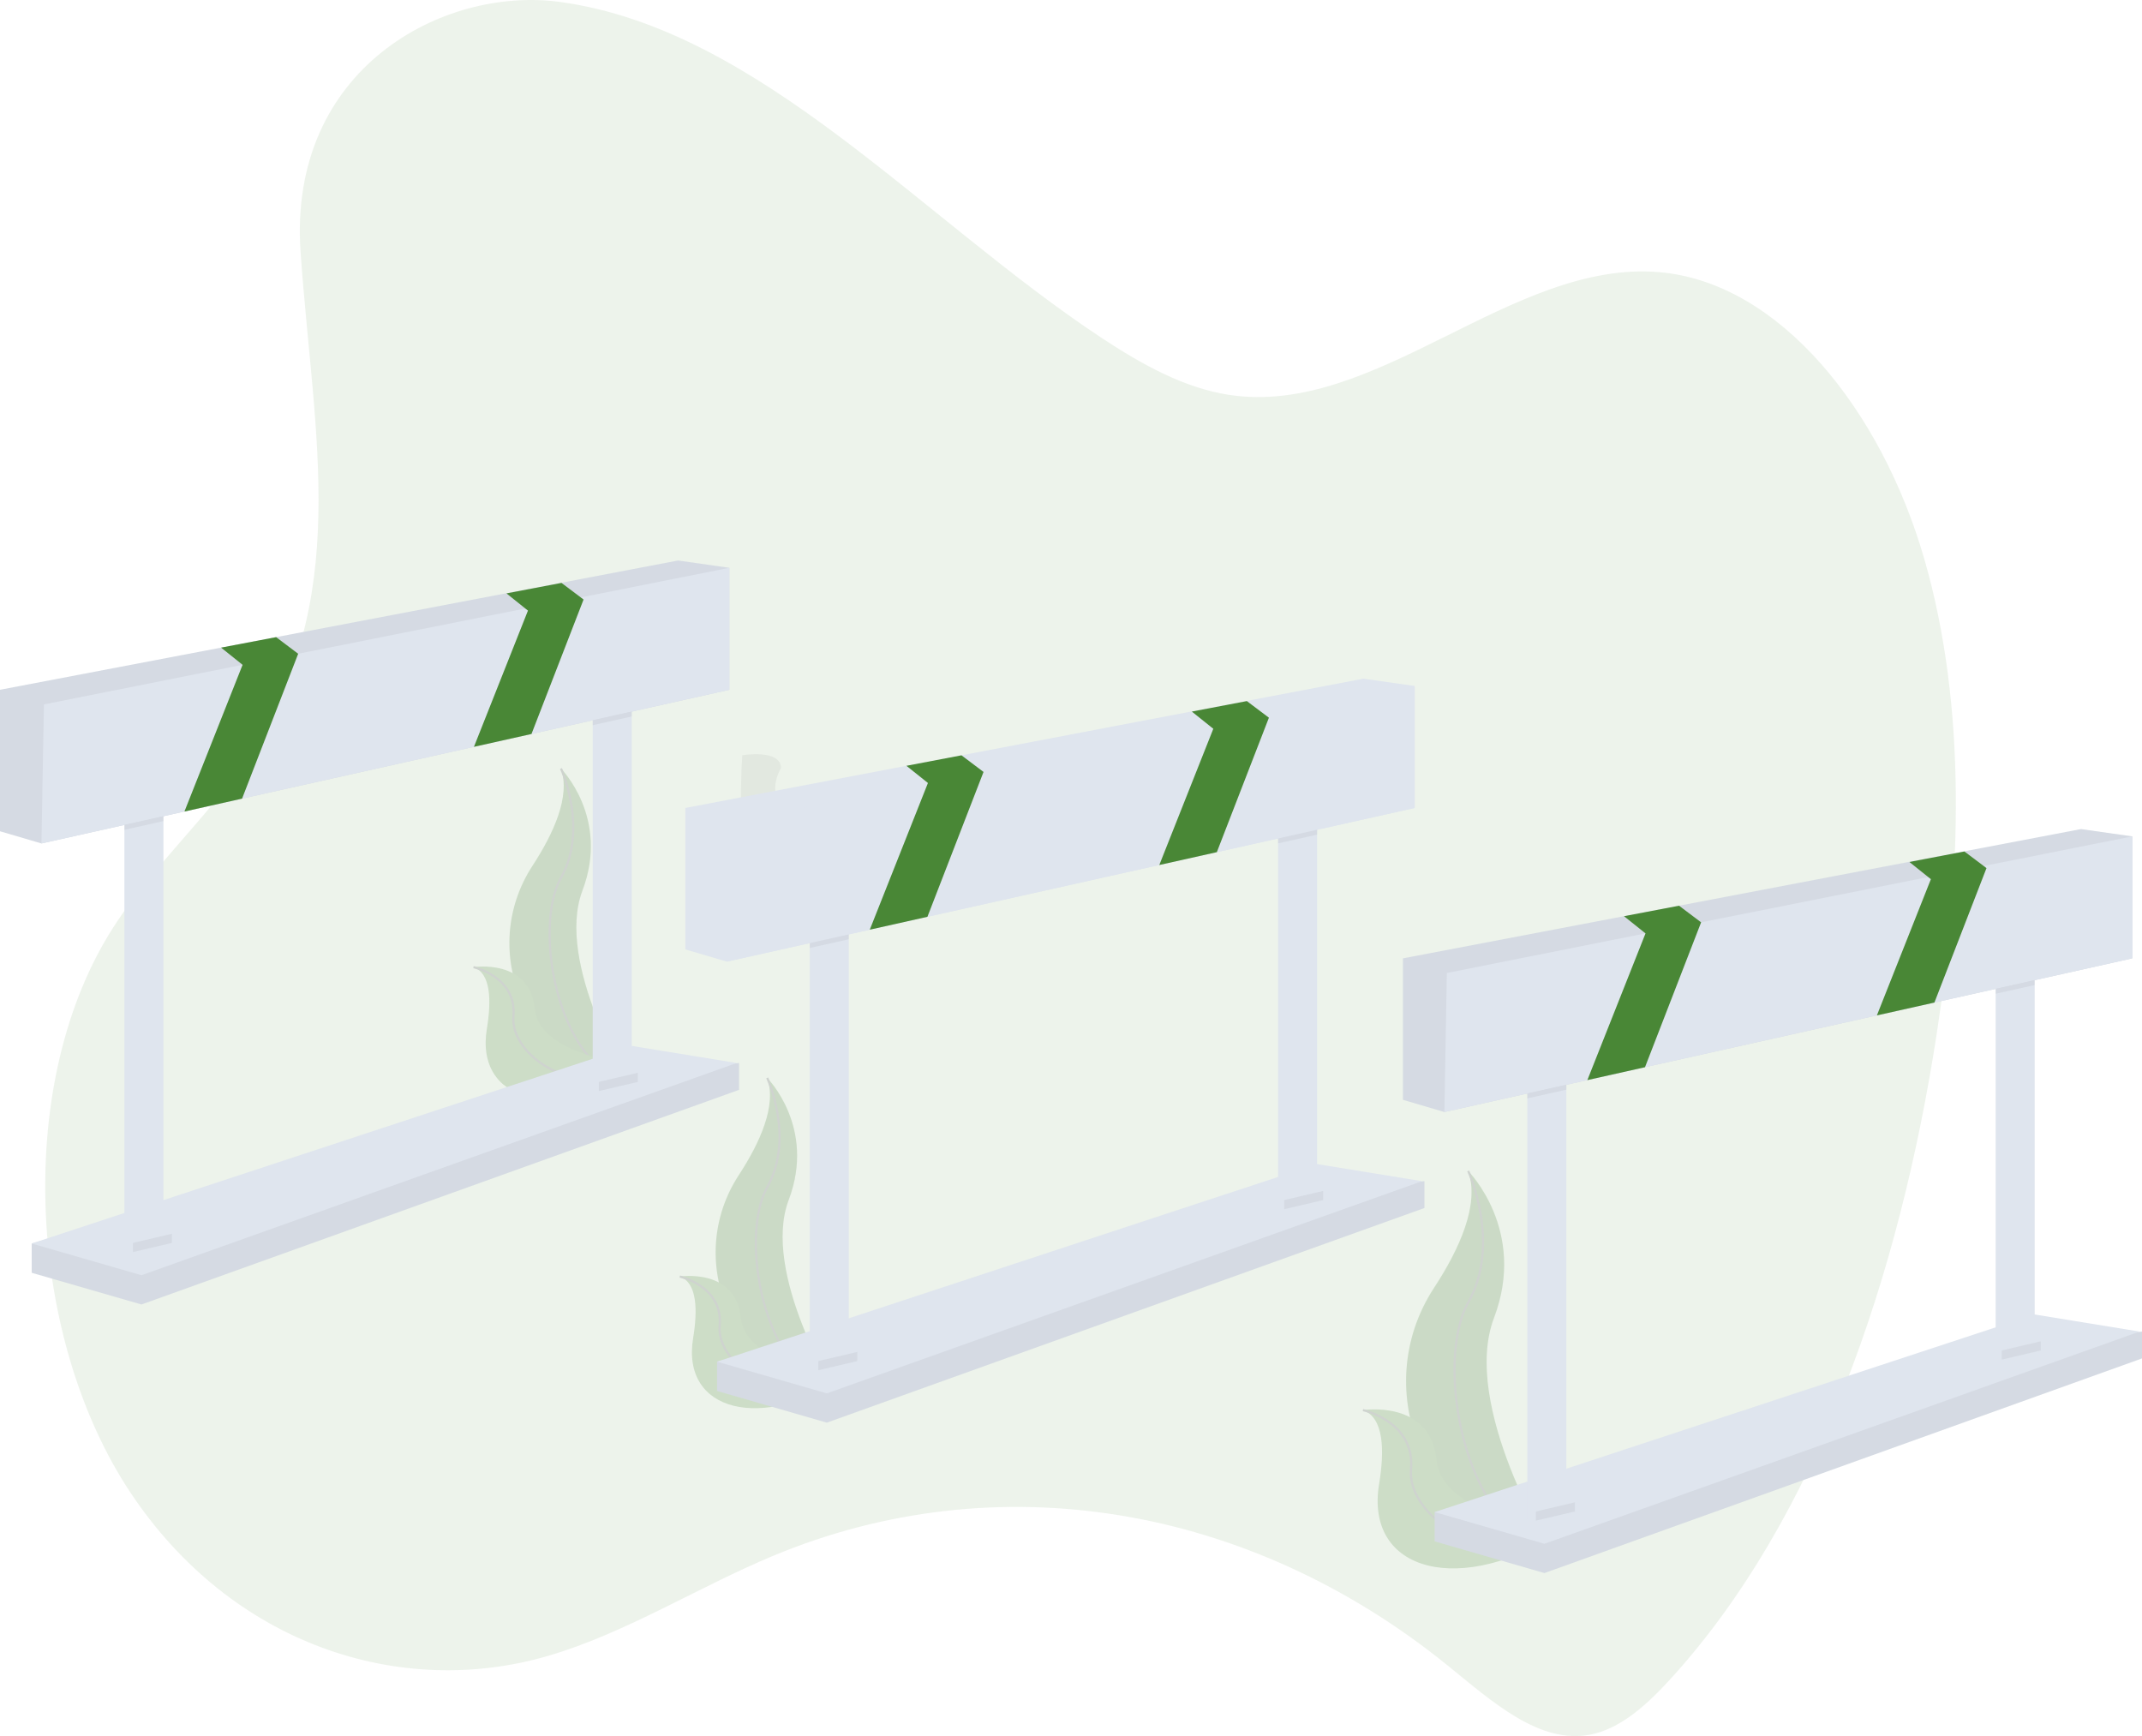 <?xml version="1.0" encoding="UTF-8" standalone="no"?>
<svg
   data-name="Layer 1"
   width="997"
   height="808"
   viewBox="0 0 997 808"
   version="1.1"
   id="svg419"
   sodipodi:docname="undraw_track_and_field_-33-qn.svg"
   inkscape:version="1.2.1 (9c6d41e, 2022-07-14)"
   xmlns:inkscape="http://www.inkscape.org/namespaces/inkscape"
   xmlns:sodipodi="http://sodipodi.sourceforge.net/DTD/sodipodi-0.dtd"
   xmlns="http://www.w3.org/2000/svg"
   xmlns:svg="http://www.w3.org/2000/svg">
  <sodipodi:namedview
     id="namedview421"
     pagecolor="#ffffff"
     bordercolor="#000000"
     borderopacity="0.25"
     inkscape:showpageshadow="2"
     inkscape:pageopacity="0.0"
     inkscape:pagecheckerboard="0"
     inkscape:deskcolor="#d1d1d1"
     showgrid="false"
     inkscape:zoom="0.59405941"
     inkscape:cx="498.26667"
     inkscape:cy="404"
     inkscape:window-width="1366"
     inkscape:window-height="682"
     inkscape:window-x="0"
     inkscape:window-y="25"
     inkscape:window-maximized="1"
     inkscape:current-layer="svg419" />
  <defs
     id="defs239">
    <linearGradient
       id="2f4d485d-57ea-446e-b436-4d82ba75f353-283"
       x1="570.56"
       y1="454"
       x2="570.56"
       y2="63.07"
       gradientUnits="userSpaceOnUse">
      <stop
         offset="0"
         stop-color="gray"
         stop-opacity="0.25"
         id="stop232" />
      <stop
         offset="0.54"
         stop-color="gray"
         stop-opacity="0.12"
         id="stop234" />
      <stop
         offset="1"
         stop-color="gray"
         stop-opacity="0.1"
         id="stop236" />
    </linearGradient>
  </defs>
  <title
     id="title241">track and field</title>
  <path
     d="M362.14,46.9c93,12.73,168.51,101.25,252.3,156.49,18.67,12.31,38.24,23.15,58.93,26.36,68.54,10.64,131.74-63.09,200.6-57.07,55.81,4.88,103.14,64,123.22,133.54s17,147.32,5.85,220.32c-17.46,114-56.14,226.15-123.47,300.3-11.11,12.24-23.52,23.69-37.79,26.47C818,858,795.95,837.85,775.37,821.19c-92.88-75.22-210.3-94.32-314-51.08-35.12,14.64-68.71,36-104.65,46.54-69.21,20.26-147.53-5.34-194.52-76s-54.63-186.8-9.86-260c18.69-30.55,44.45-52.12,64.07-81.6,49.3-74,31.1-148.82,25-235.6C235.4,77.94,307.81,39.47,362.14,46.9Z"
     transform="translate(-101.5 -46)"
     fill="#498736"
     opacity="0.1"
     id="path243" />
  <g
     opacity="0.2"
     id="g255">
    <path
       d="M784.88,591s27.51,27.51,12,68.33,26.62,108.7,26.62,108.7l-1.29-.21c-56.5-10-84.57-74.59-53.15-122.59C780.72,627.42,790.31,606.48,784.88,591Z"
       transform="translate(-101.5 -46)"
       fill="#498736"
       id="path245" />
    <path
       d="M784.88,591.5s27.51,27.51,12,68.33,26.62,108.7,26.62,108.7l-1.29-.21c-56.5-10-84.57-74.59-53.15-122.59C780.72,627.87,790.31,606.94,784.88,591.5Z"
       transform="translate(-101.5 -46)"
       opacity="0.1"
       id="path247" />
    <path
       d="M784.88,591s15.53,33.72,0,61.23-2.66,104.71,38.6,115.8"
       transform="translate(-101.5 -46)"
       fill="none"
       stroke="#535461"
       stroke-miterlimit="10"
       id="path249" />
    <path
       d="M735.89,702.3s31.39-5,34.25,23.13,60.36,32,60.36,32l-1.08.72c-47.48,31.17-92.86,19.85-86-21.53C745.95,721.27,745.74,705.81,735.89,702.3Z"
       transform="translate(-101.5 -46)"
       fill="#498736"
       id="path251" />
    <path
       d="M735.89,702.3s24.37,5.35,22.36,27.5,36.18,48.71,72.25,27.66"
       transform="translate(-101.5 -46)"
       fill="none"
       stroke="#535461"
       stroke-miterlimit="10"
       id="path253" />
  </g>
  <g
     opacity="0.2"
     id="g267">
    <path
       d="M458.6,547.68s22.86,22.86,10,56.77,22.12,90.32,22.12,90.32l-1.07-.18c-46.94-8.29-70.27-62-44.17-101.86C455.14,577.9,463.11,560.51,458.6,547.68Z"
       transform="translate(-101.5 -46)"
       fill="#498736"
       id="path257" />
    <path
       d="M458.6,548.06s22.86,22.86,10,56.77,22.12,90.32,22.12,90.32L489.6,695c-46.94-8.29-70.27-62-44.17-101.86C455.14,578.28,463.11,560.89,458.6,548.06Z"
       transform="translate(-101.5 -46)"
       opacity="0.1"
       id="path259" />
    <path
       d="M458.6,547.68s12.9,28,0,50.87-2.21,87,32.07,96.22"
       transform="translate(-101.5 -46)"
       fill="none"
       stroke="#535461"
       stroke-miterlimit="10"
       id="path261" />
    <path
       d="M417.89,640.13S444,636,446.35,659.35,496.5,686,496.5,686l-.9.6c-39.45,25.9-77.16,16.5-71.47-17.89C426.24,655.88,426.07,643,417.89,640.13Z"
       transform="translate(-101.5 -46)"
       fill="#498736"
       id="path263" />
    <path
       d="M417.89,640.13s20.24,4.44,18.58,22.85,30.06,40.48,60,23"
       transform="translate(-101.5 -46)"
       fill="none"
       stroke="#535461"
       stroke-miterlimit="10"
       id="path265" />
  </g>
  <g
     opacity="0.2"
     id="g279">
    <path
       d="M362.6,403.68s22.86,22.86,10,56.77,22.12,90.32,22.12,90.32l-1.07-.18c-46.94-8.29-70.27-62-44.17-101.86C359.14,433.9,367.11,416.51,362.6,403.68Z"
       transform="translate(-101.5 -46)"
       fill="#498736"
       id="path269" />
    <path
       d="M362.6,404.06s22.86,22.86,10,56.77,22.12,90.32,22.12,90.32L393.6,551c-46.94-8.29-70.27-62-44.17-101.86C359.14,434.28,367.11,416.89,362.6,404.06Z"
       transform="translate(-101.5 -46)"
       opacity="0.1"
       id="path271" />
    <path
       d="M362.6,403.68s12.9,28,0,50.87-2.21,87,32.07,96.22"
       transform="translate(-101.5 -46)"
       fill="none"
       stroke="#535461"
       stroke-miterlimit="10"
       id="path273" />
    <path
       d="M321.89,496.13S348,492,350.35,515.35,400.5,542,400.5,542l-.9.6c-39.45,25.9-77.16,16.5-71.47-17.89C330.24,511.88,330.07,499,321.89,496.13Z"
       transform="translate(-101.5 -46)"
       fill="#498736"
       id="path275" />
    <path
       d="M321.89,496.13s20.24,4.44,18.58,22.85,30.06,40.48,60,23"
       transform="translate(-101.5 -46)"
       fill="none"
       stroke="#535461"
       stroke-miterlimit="10"
       id="path277" />
  </g>
  <polygon
     points="14.76 592.38 14.76 578.75 294.05 500.42 344 494.74 344 507.23 65.85 607.13 14.76 592.38"
     fill="#dfe5ee"
     id="polygon281" />
  <polygon
     points="14.76 592.38 14.76 578.75 294.05 500.42 344 494.74 344 507.23 65.85 607.13 14.76 592.38"
     opacity="0.05"
     id="polygon283" />
  <polygon
     points="14.76 578.75 294.05 486.79 342.87 494.74 65.85 593.51 14.76 578.75"
     fill="#dfe5ee"
     id="polygon285" />
  <rect
     x="57.9"
     y="370.99"
     width="18.17"
     height="211.17"
     fill="#dfe5ee"
     id="rect287" />
  <rect
     x="275.88"
     y="322.17"
     width="18.17"
     height="185.06"
     fill="#dfe5ee"
     id="rect289" />
  <polygon
     points="339.46 264.27 339.46 321.04 112.67 371.7 85.84 377.7 19.3 392.56 0 386.88 0 321.04 102.91 301.42 128.52 296.54 315.62 260.87 339.46 264.27"
     fill="#dfe5ee"
     id="polygon291" />
  <polygon
     points="339.46 264.27 339.46 321.04 112.67 371.7 85.84 377.7 19.3 392.56 0 386.88 0 321.04 102.91 301.42 128.52 296.54 315.62 260.87 339.46 264.27"
     opacity="0.05"
     id="polygon293" />
  <polygon
     points="76.07 370.99 76.07 382.15 57.9 386.21 57.9 370.99 76.07 370.99"
     opacity="0.05"
     id="polygon295" />
  <polygon
     points="294.05 322.17 294.05 333.46 275.88 337.51 275.88 322.17 294.05 322.17"
     opacity="0.05"
     id="polygon297" />
  <polygon
     points="339.46 264.27 339.46 321.04 247.38 341.61 220.6 347.59 112.67 371.7 85.84 377.7 19.3 392.56 20.44 327.85 112.91 309.42 138.78 304.27 138.79 304.27 244.5 283.2 270.32 278.05 339.46 264.27"
     fill="#dfe5ee"
     id="polygon299" />
  <polygon
     points="138.79 304.27 112.67 371.7 85.84 377.7 112.91 309.42 102.91 301.42 128.52 296.54 138.78 304.27 138.79 304.27"
     fill="#498736"
     id="polygon301" />
  <polygon
     points="271.62 279.03 247.38 341.61 220.6 347.59 245.74 284.18 244.5 283.2 235.74 276.18 261.35 271.3 270.32 278.05 271.61 279.03 271.62 279.03"
     fill="#498736"
     id="polygon303" />
  <polygon
     points="61.88 578.47 80.04 574.21 80.04 578.47 61.88 582.73 61.88 578.47"
     opacity="0.05"
     id="polygon305" />
  <polygon
     points="278.72 503.54 296.88 499.28 296.88 503.54 278.72 507.8 278.72 503.54"
     opacity="0.05"
     id="polygon307" />
  <path
     d="M465,403.5s-11,17.94,11.49,21c0,0-16.49,11-14.49,26,0,0-11,11-14-6s-1-47-1-47S465,394.5,465,403.5Z"
     transform="translate(-101.5 -46)"
     opacity="0.05"
     id="path313" />
  <polygon
     points="333.76 647.38 333.76 633.75 613.05 555.42 663 549.74 663 562.23 384.85 662.13 333.76 647.38"
     fill="#dfe5ee"
     id="polygon321" />
  <polygon
     points="333.76 647.38 333.76 633.75 613.05 555.42 663 549.74 663 562.23 384.85 662.13 333.76 647.38"
     opacity="0.05"
     id="polygon323" />
  <polygon
     points="333.76 633.75 613.05 541.79 661.87 549.74 384.85 648.51 333.76 633.75"
     fill="#dfe5ee"
     id="polygon325" />
  <rect
     x="376.9"
     y="425.99"
     width="18.17"
     height="211.17"
     fill="#dfe5ee"
     id="rect327" />
  <rect
     x="594.88"
     y="377.17"
     width="18.17"
     height="185.06"
     fill="#dfe5ee"
     id="rect329" />
  <polygon
     points="658.46 319.27 658.46 376.04 431.67 426.7 404.84 432.7 338.3 447.56 319 441.88 319 376.04 421.9 356.42 447.52 351.54 634.62 315.87 658.46 319.27"
     fill="#dfe5ee"
     id="polygon331" />
  <polygon
     points="395.07 425.99 395.07 437.15 376.9 441.21 376.9 425.99 395.07 425.99"
     opacity="0.05"
     id="polygon335" />
  <polygon
     points="613.05 377.17 613.05 388.46 594.88 392.51 594.88 377.17 613.05 377.17"
     opacity="0.05"
     id="polygon337" />
  <polygon
     points="658.46 319.27 658.46 376.04 566.38 396.61 539.6 402.59 431.67 426.7 404.84 432.7 338.3 447.56 339.44 382.85 431.91 364.42 457.78 359.27 457.79 359.27 563.5 338.2 589.32 333.05 658.46 319.27"
     fill="#dfe5ee"
     id="polygon339" />
  <polygon
     points="457.79 359.27 431.67 426.7 404.84 432.7 431.91 364.42 421.9 356.42 447.52 351.54 457.78 359.27 457.79 359.27"
     fill="#498736"
     id="polygon341" />
  <polygon
     points="590.62 334.03 566.38 396.61 539.6 402.59 564.74 339.18 563.5 338.2 554.74 331.18 580.35 326.3 589.32 333.05 590.61 334.03 590.62 334.03"
     fill="#498736"
     id="polygon343" />
  <polygon
     points="380.88 633.47 399.04 629.21 399.04 633.47 380.88 637.73 380.88 633.47"
     opacity="0.05"
     id="polygon345" />
  <polygon
     points="597.72 558.54 615.88 554.28 615.88 558.54 597.72 562.79 597.72 558.54"
     opacity="0.05"
     id="polygon347" />
  <polygon
     points="667.76 717.38 667.76 703.75 947.05 625.42 997 619.74 997 632.23 718.85 732.13 667.76 717.38"
     fill="#dfe5ee"
     id="polygon391" />
  <polygon
     points="667.76 717.38 667.76 703.75 947.05 625.42 997 619.74 997 632.23 718.85 732.13 667.76 717.38"
     opacity="0.05"
     id="polygon393" />
  <polygon
     points="667.76 703.75 947.05 611.79 995.87 619.74 718.85 718.51 667.76 703.75"
     fill="#dfe5ee"
     id="polygon395" />
  <rect
     x="710.9"
     y="495.99"
     width="18.17"
     height="211.17"
     fill="#dfe5ee"
     id="rect397" />
  <rect
     x="928.88"
     y="447.17"
     width="18.17"
     height="185.06"
     fill="#dfe5ee"
     id="rect399" />
  <polygon
     points="992.46 389.27 992.46 446.04 765.67 496.7 738.84 502.7 672.3 517.56 653 511.88 653 446.04 755.9 426.42 781.52 421.54 968.62 385.87 992.46 389.27"
     fill="#dfe5ee"
     id="polygon401" />
  <polygon
     points="992.46 389.27 992.46 446.04 765.67 496.7 738.84 502.7 672.3 517.56 653 511.88 653 446.04 755.9 426.42 781.52 421.54 968.62 385.87 992.46 389.27"
     opacity="0.05"
     id="polygon403" />
  <polygon
     points="729.07 495.99 729.07 507.15 710.9 511.21 710.9 495.99 729.07 495.99"
     opacity="0.05"
     id="polygon405" />
  <polygon
     points="947.05 447.17 947.05 458.46 928.88 462.51 928.88 447.17 947.05 447.17"
     opacity="0.05"
     id="polygon407" />
  <polygon
     points="992.46 389.27 992.46 446.04 900.38 466.61 873.6 472.59 765.67 496.7 738.84 502.7 672.3 517.56 673.44 452.85 765.91 434.42 791.78 429.27 791.79 429.27 897.5 408.2 923.32 403.05 992.46 389.27"
     fill="#dfe5ee"
     id="polygon409" />
  <polygon
     points="791.79 429.27 765.67 496.7 738.84 502.7 765.91 434.42 755.9 426.42 781.52 421.54 791.78 429.27 791.79 429.27"
     fill="#498736"
     id="polygon411" />
  <polygon
     points="924.62 404.03 900.38 466.61 873.6 472.59 898.74 409.18 897.5 408.2 888.74 401.18 914.35 396.3 923.32 403.05 924.61 404.03 924.62 404.03"
     fill="#498736"
     id="polygon413" />
  <polygon
     points="714.88 703.47 733.04 699.21 733.04 703.47 714.88 707.73 714.88 703.47"
     opacity="0.05"
     id="polygon415" />
  <polygon
     points="931.72 628.54 949.88 624.28 949.88 628.54 931.72 632.79 931.72 628.54"
     opacity="0.05"
     id="polygon417" />
</svg>
